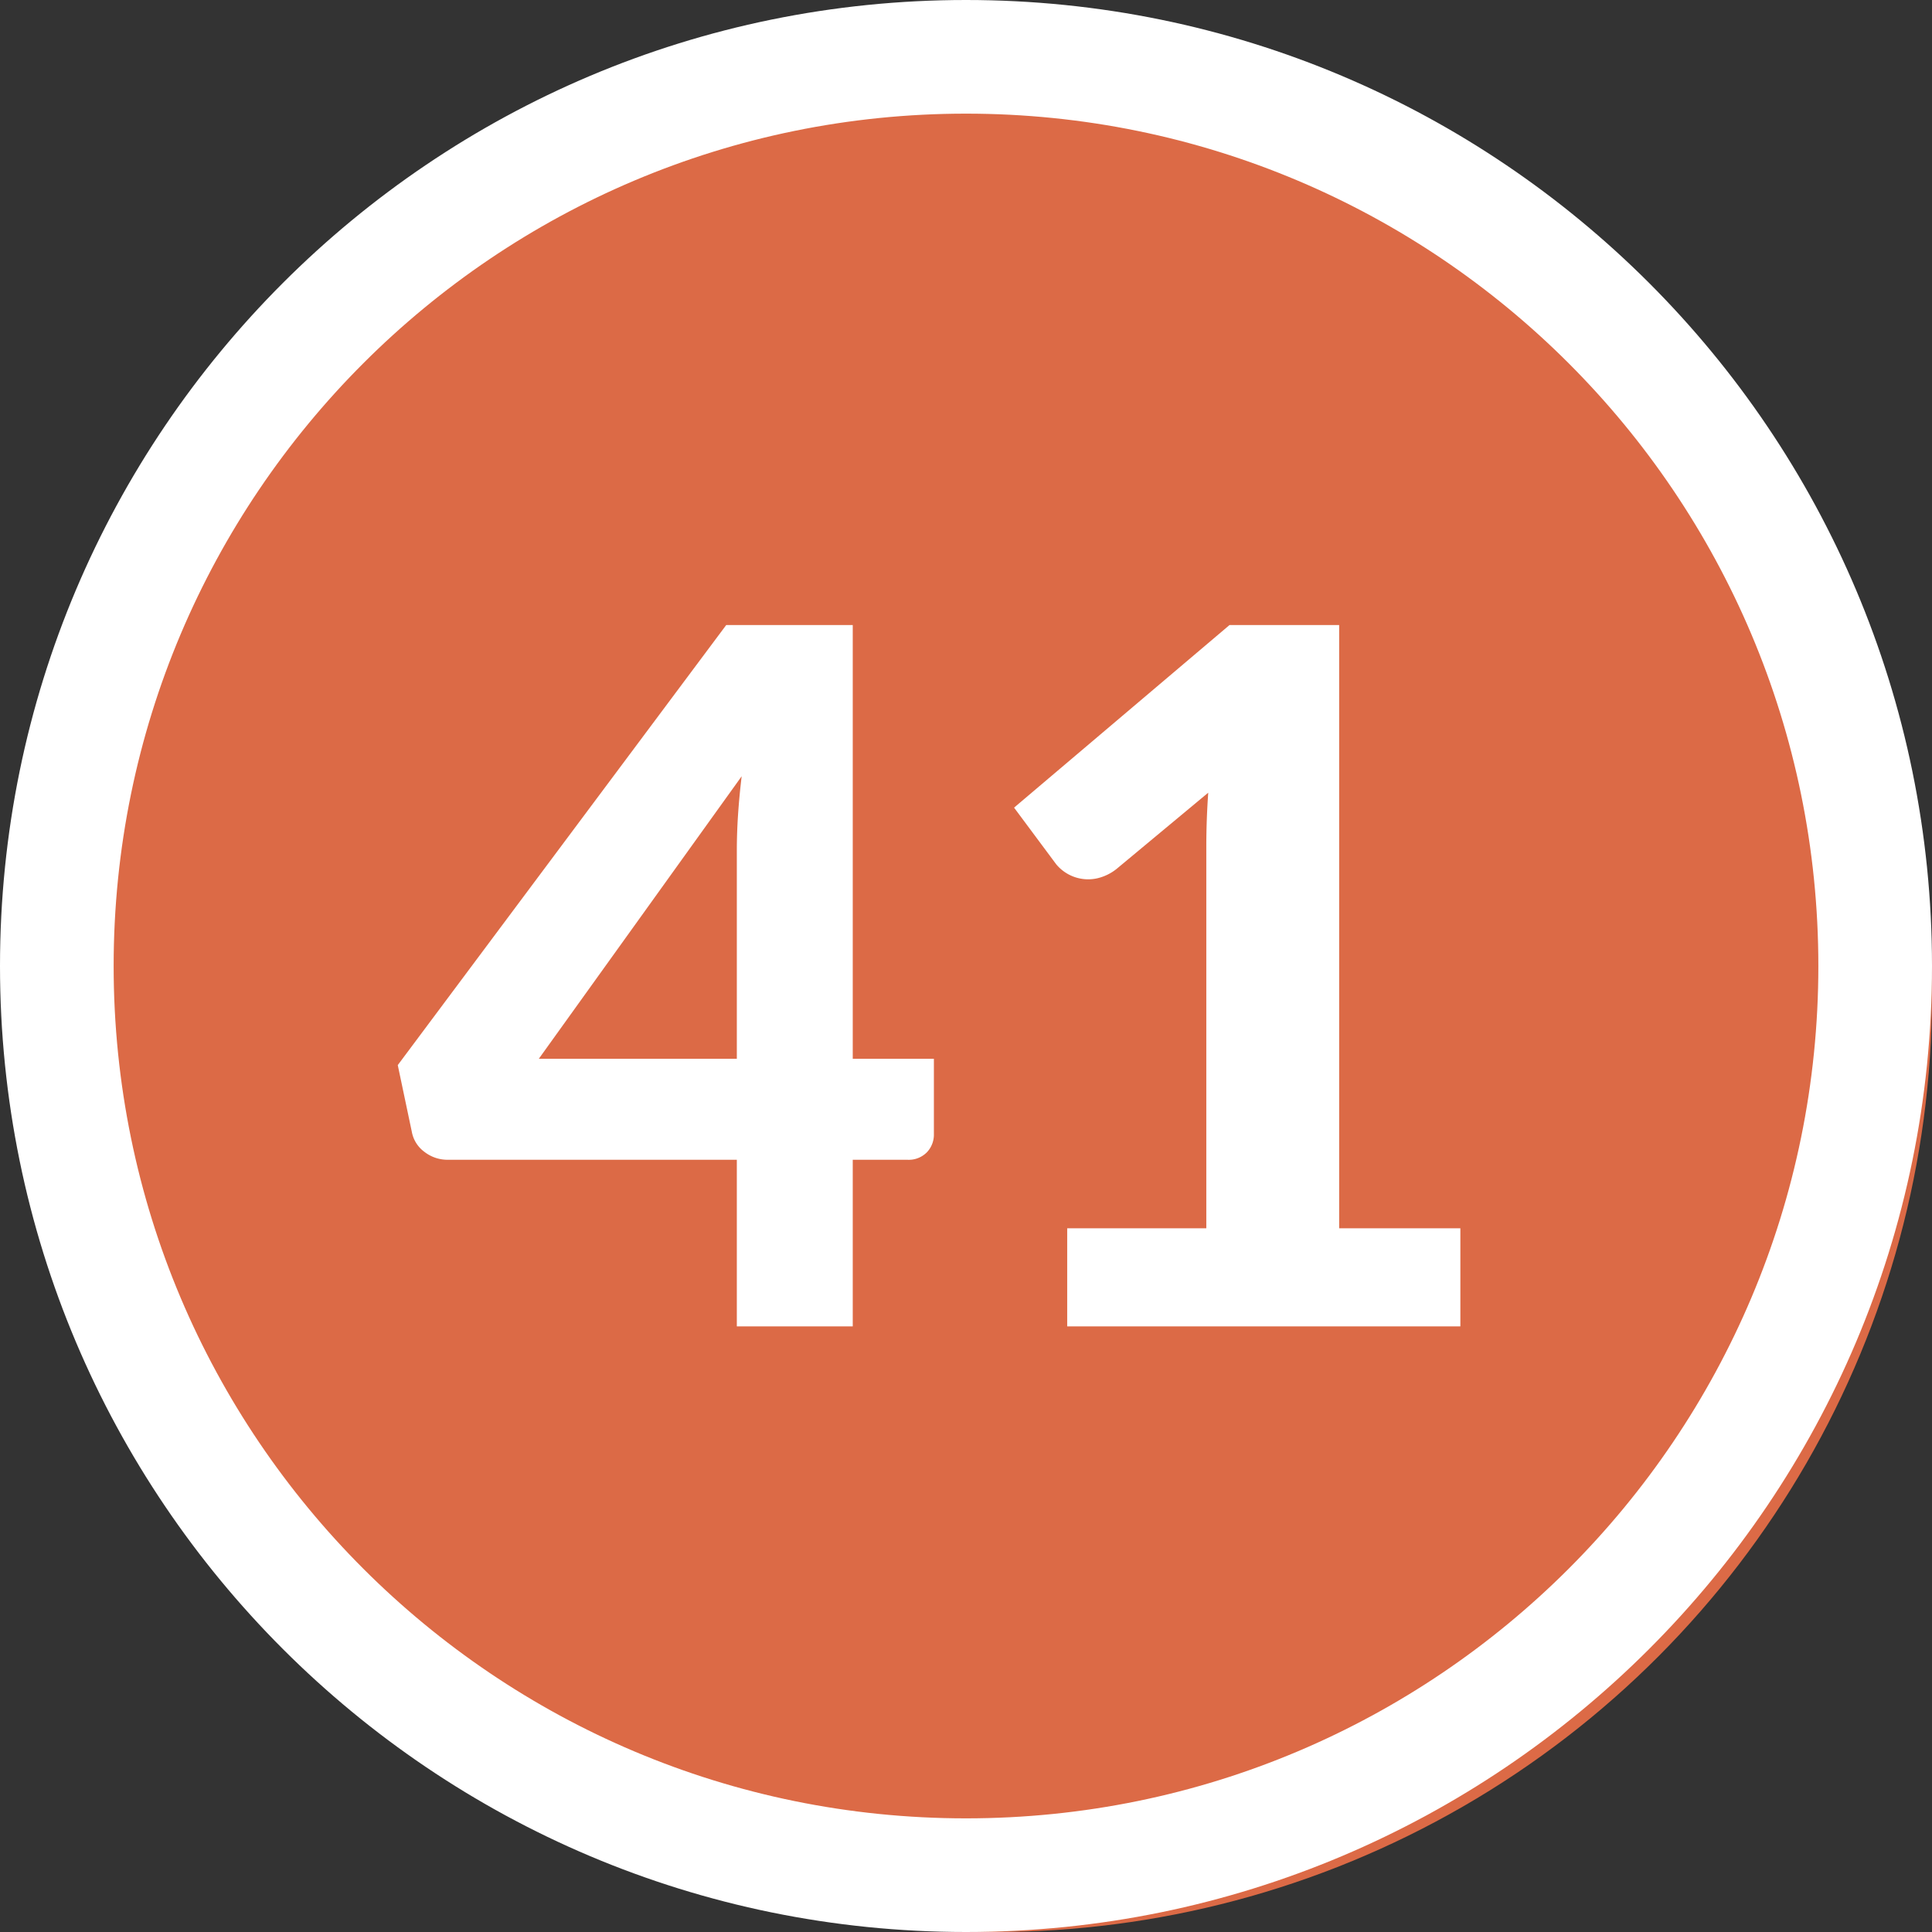<svg width="34" height="34" xmlns="http://www.w3.org/2000/svg"><rect width="100%" height="100%" fill="#333333" stroke="none"/><g fill="none" fill-rule="evenodd"><circle fill="#DC6A46" cx="17.5" cy="17.5" r="16.5"/><path d="M17 0c9.389 0 17 7.611 17 17s-7.611 17-17 17S0 26.389 0 17 7.611 0 17 0zm0 2C8.716 2 2 8.716 2 17c0 8.284 6.716 15 15 15 8.284 0 15-6.716 15-15 0-8.284-6.716-15-15-15z" fill="#FFF" fill-rule="nonzero"/><path d="M15.007 23.342V20.41h.96a.448.448 0 00.345-.132.45.45 0 00.123-.319v-1.326h-1.428V11H12.78L7 18.744l.247 1.172a.564.564 0 00.225.357.66.66 0 00.403.137h5.092v2.932h2.04zm-2.04-4.709H9.482l3.57-4.972c-.028.238-.05.466-.064.684a9.537 9.537 0 00-.021.616v3.672zM25.7 23.342v-1.726h-2.133V11h-1.93l-3.791 3.213.74.995a.73.73 0 00.731.247.853.853 0 00.331-.162l1.615-1.343a13.659 13.659 0 00-.034.918v6.748h-2.448v1.726H25.7z" fill="#FFF" fill-rule="nonzero"/></g></svg>